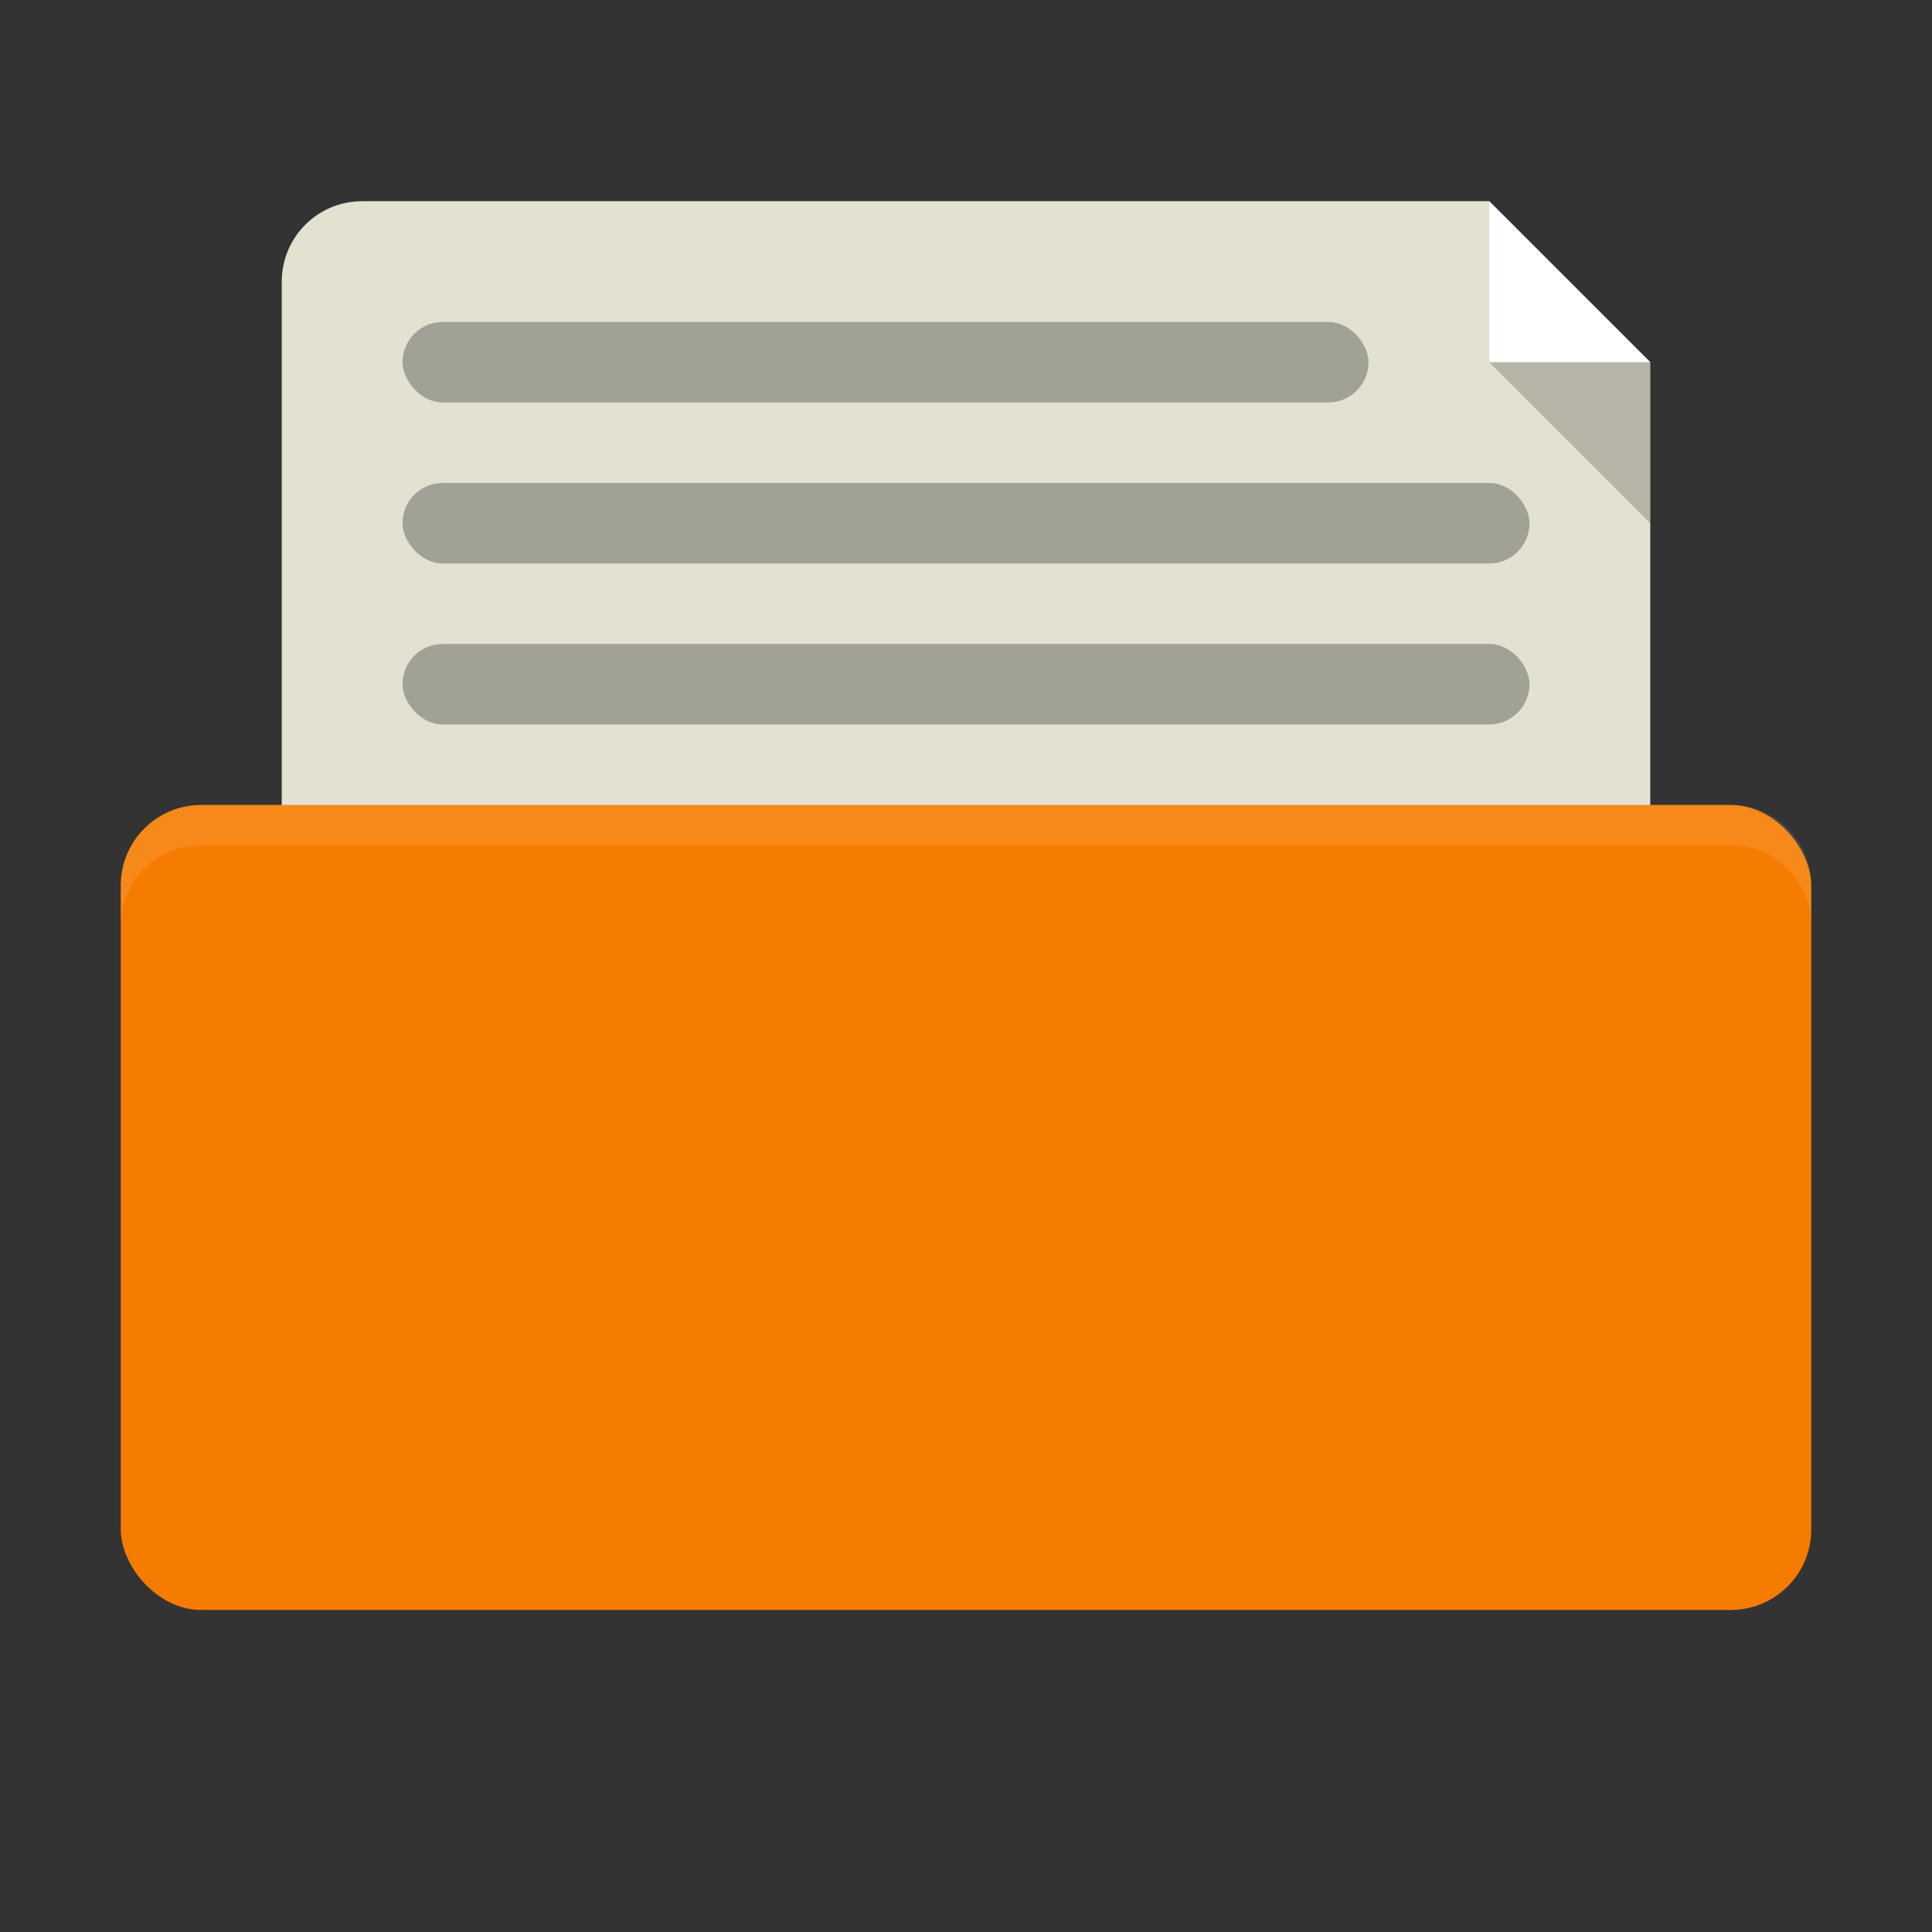 <svg xmlns="http://www.w3.org/2000/svg" viewBox="0 0 96 96">
 <rect x="0" y="0" width="96" height="96" fill="#333333" stroke="none"/>
 <g transform="translate(0,-956.362)">
  <path d="m 18 966.36 c -2.216 0 -4 1.784 -4 4 l 0 32 c 0 2.216 1.784 4 4 4 l 60 0 c 2.216 0 4 -1.784 4 -4 l 0 -28 -8 -8 z" style="fill:#e3e1cf;fill-opacity:1;stroke:none"/>
  <rect width="84" height="40" x="6" y="996.36" rx="4" style="fill:#f57c00;fill-opacity:1;stroke:none"/>
  <path d="m 10 996.36 c -2.216 0 -4 1.784 -4 4 l 0 2 c 0 -2.216 1.784 -4 4 -4 l 76 0 c 2.216 0 4 1.784 4 4 l 0 -2 c 0 -2.216 -1.784 -4 -4 -4 l -76 0 z" style="fill:#fff;opacity:0.1;fill-opacity:1;stroke:none"/>
  <path d="m 74 966.36 0 8 8 0 z" style="fill:#fff;fill-opacity:1;stroke:none"/>
  <path d="m 82 982.36 0 -8 -8 0 z" style="fill:#000;opacity:0.2;fill-opacity:1;stroke:none"/>
  <rect width="48" height="4" x="20" y="972.36" rx="2" style="fill:#a1a195;fill-opacity:1;stroke:none"/>
  <rect rx="2" y="980.36" x="20" height="4" width="56" style="fill:#a1a195;fill-opacity:1;stroke:none"/>
  <rect width="56" height="4" x="20" y="988.36" rx="2" style="fill:#a1a195;fill-opacity:1;stroke:none"/>
 </g>
</svg>
